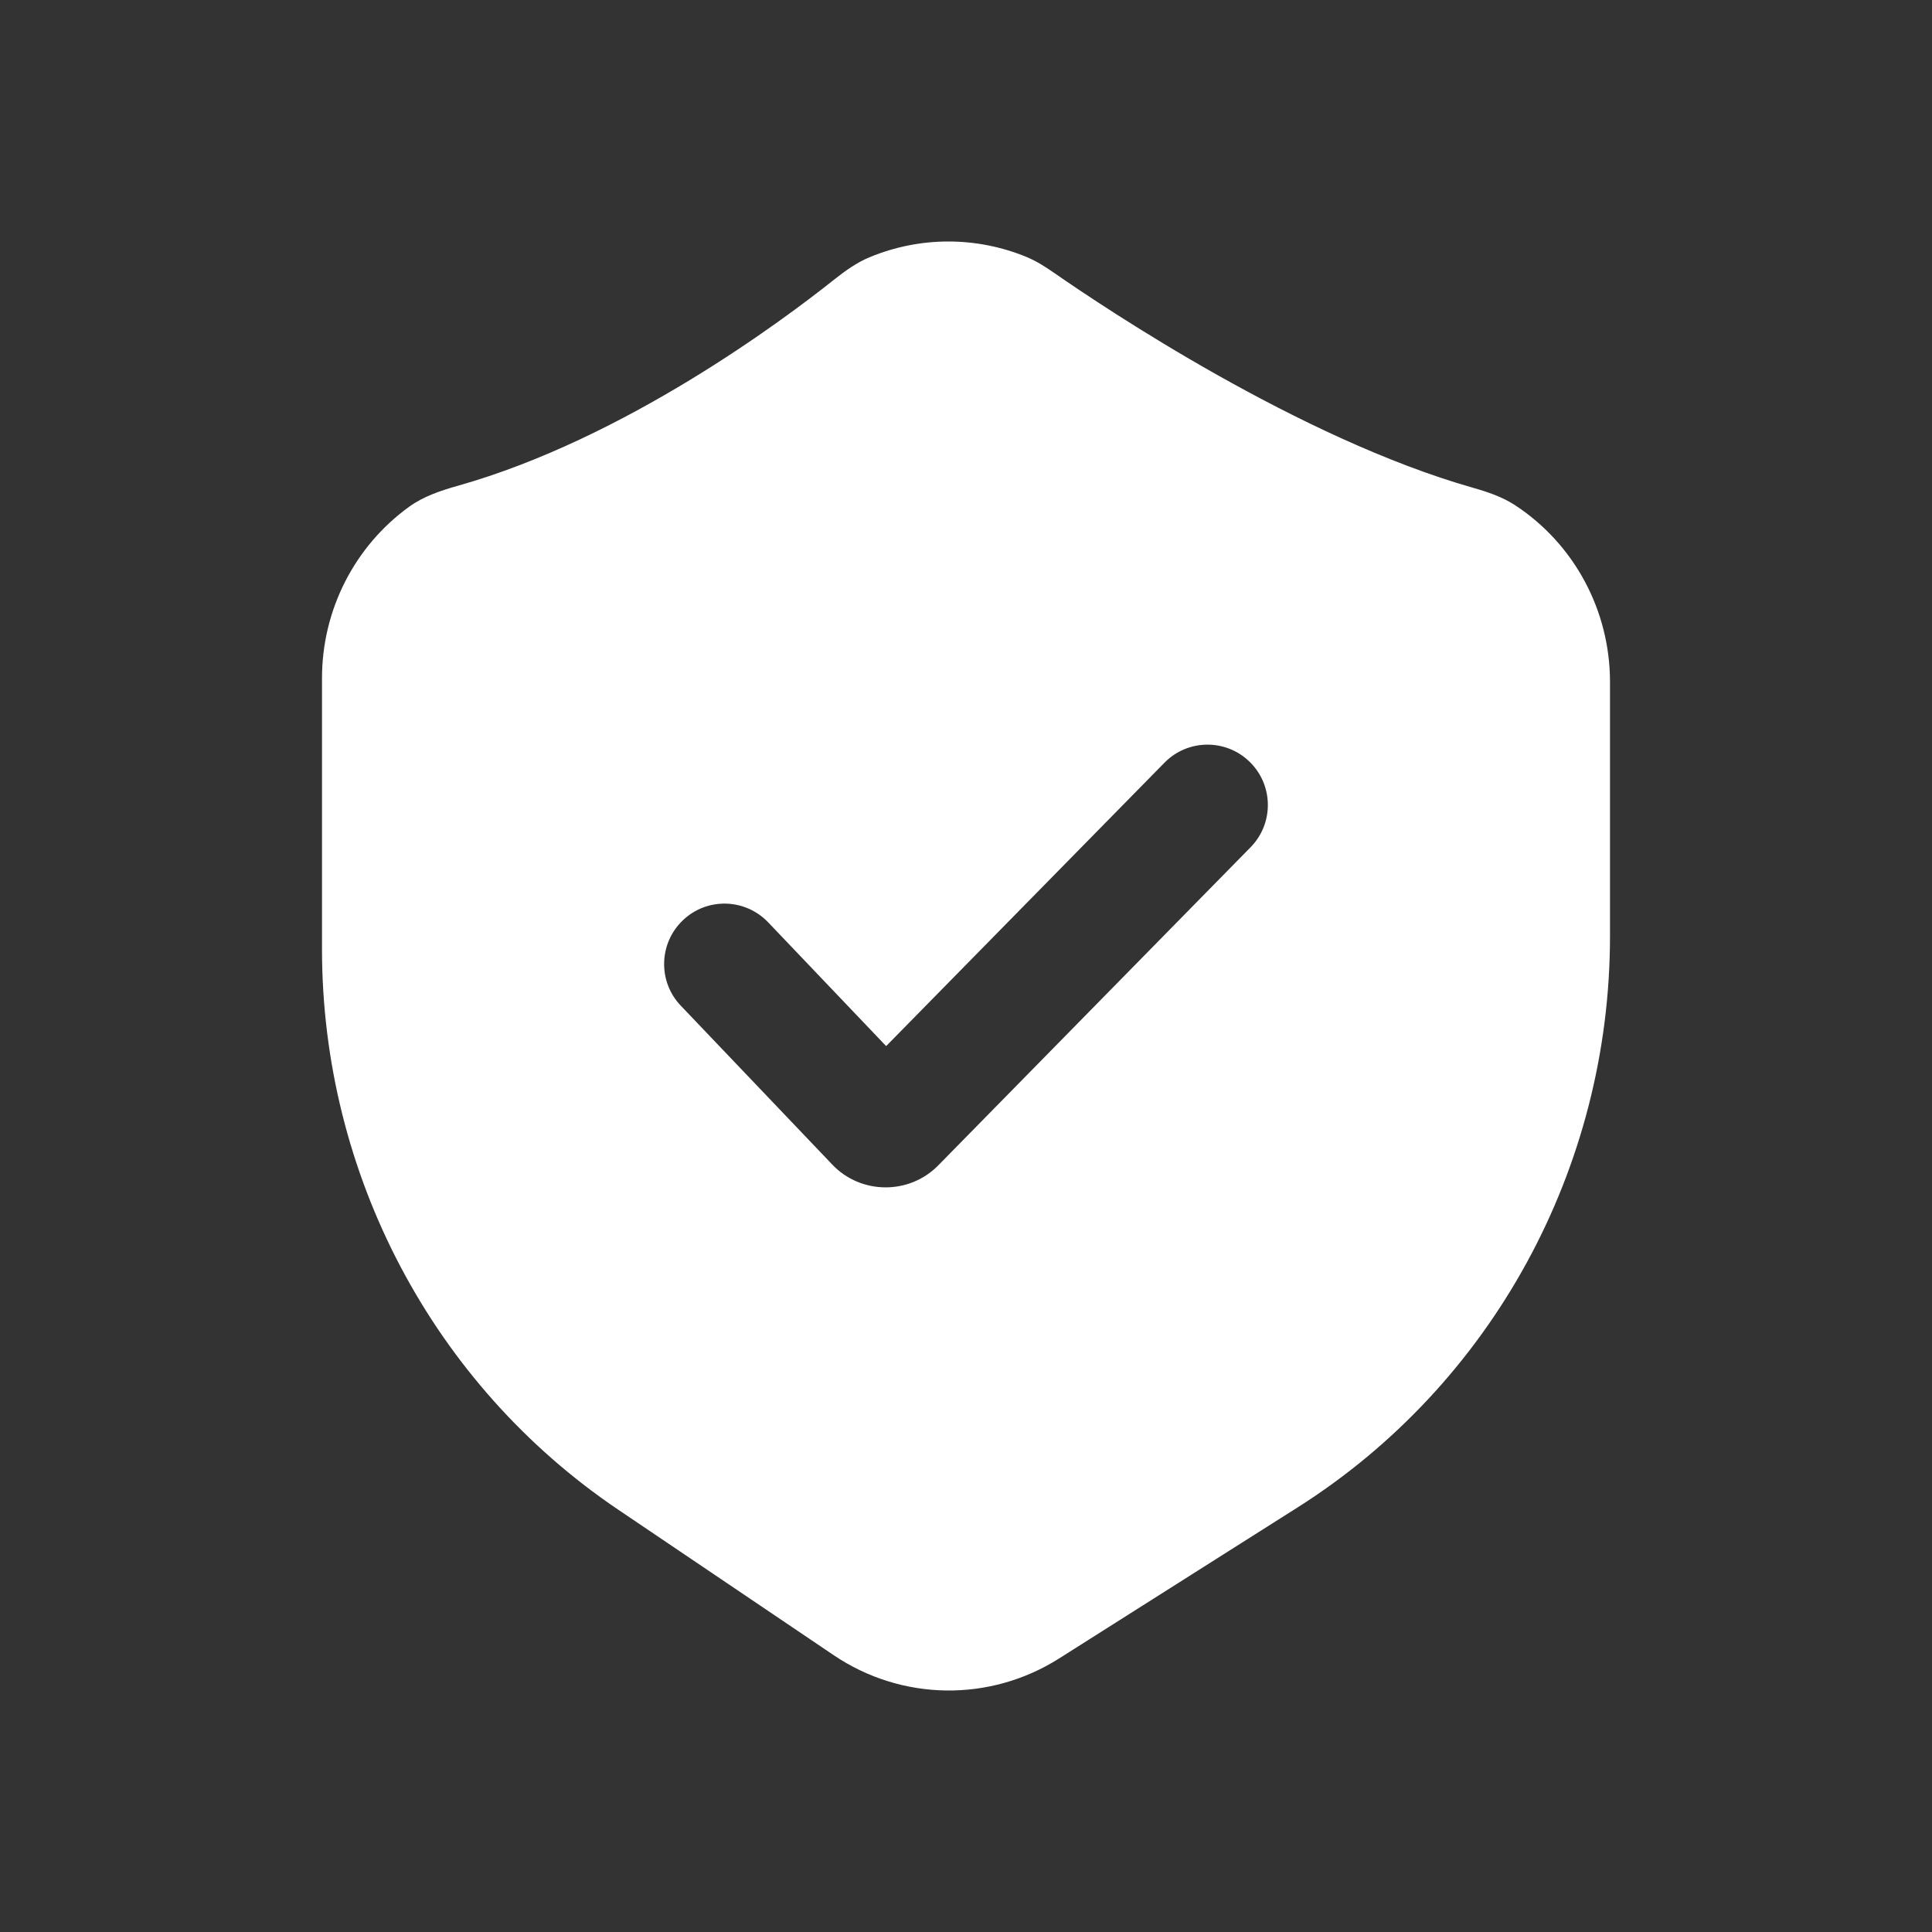 <svg width="24" height="24" viewBox="0 0 24 24" fill="none" xmlns="http://www.w3.org/2000/svg">
<rect x="0" y="0" width="24" height="24" fill="#333333" stroke="none"/>
<path fill-rule="evenodd" clip-rule="evenodd" d="M5.689 6.034C5.476 6.094 5.263 6.165 5.084 6.294C4.409 6.781 4 7.572 4 8.424V11.79C4 14.588 5.38 17.2 7.677 18.752L10.356 20.561C11.2 21.131 12.295 21.147 13.155 20.603L16.119 18.726C18.533 17.197 20 14.515 20 11.631V8.471C20 7.578 19.551 6.754 18.821 6.276C18.662 6.172 18.48 6.111 18.297 6.059C16.14 5.445 13.731 3.832 13.095 3.39C12.986 3.314 12.876 3.244 12.754 3.193C12.129 2.935 11.429 2.936 10.806 3.194C10.642 3.261 10.499 3.365 10.361 3.474C9.736 3.972 7.766 5.448 5.689 6.034ZM15.535 10.525C15.825 10.23 15.821 9.755 15.525 9.465C15.23 9.175 14.755 9.179 14.465 9.475L11.008 12.995L9.543 11.458C9.257 11.158 8.782 11.146 8.483 11.432C8.183 11.718 8.171 12.193 8.457 12.493L10.339 14.467C10.695 14.841 11.295 14.844 11.655 14.477L15.535 10.525Z" fill="white"/>
</svg>
